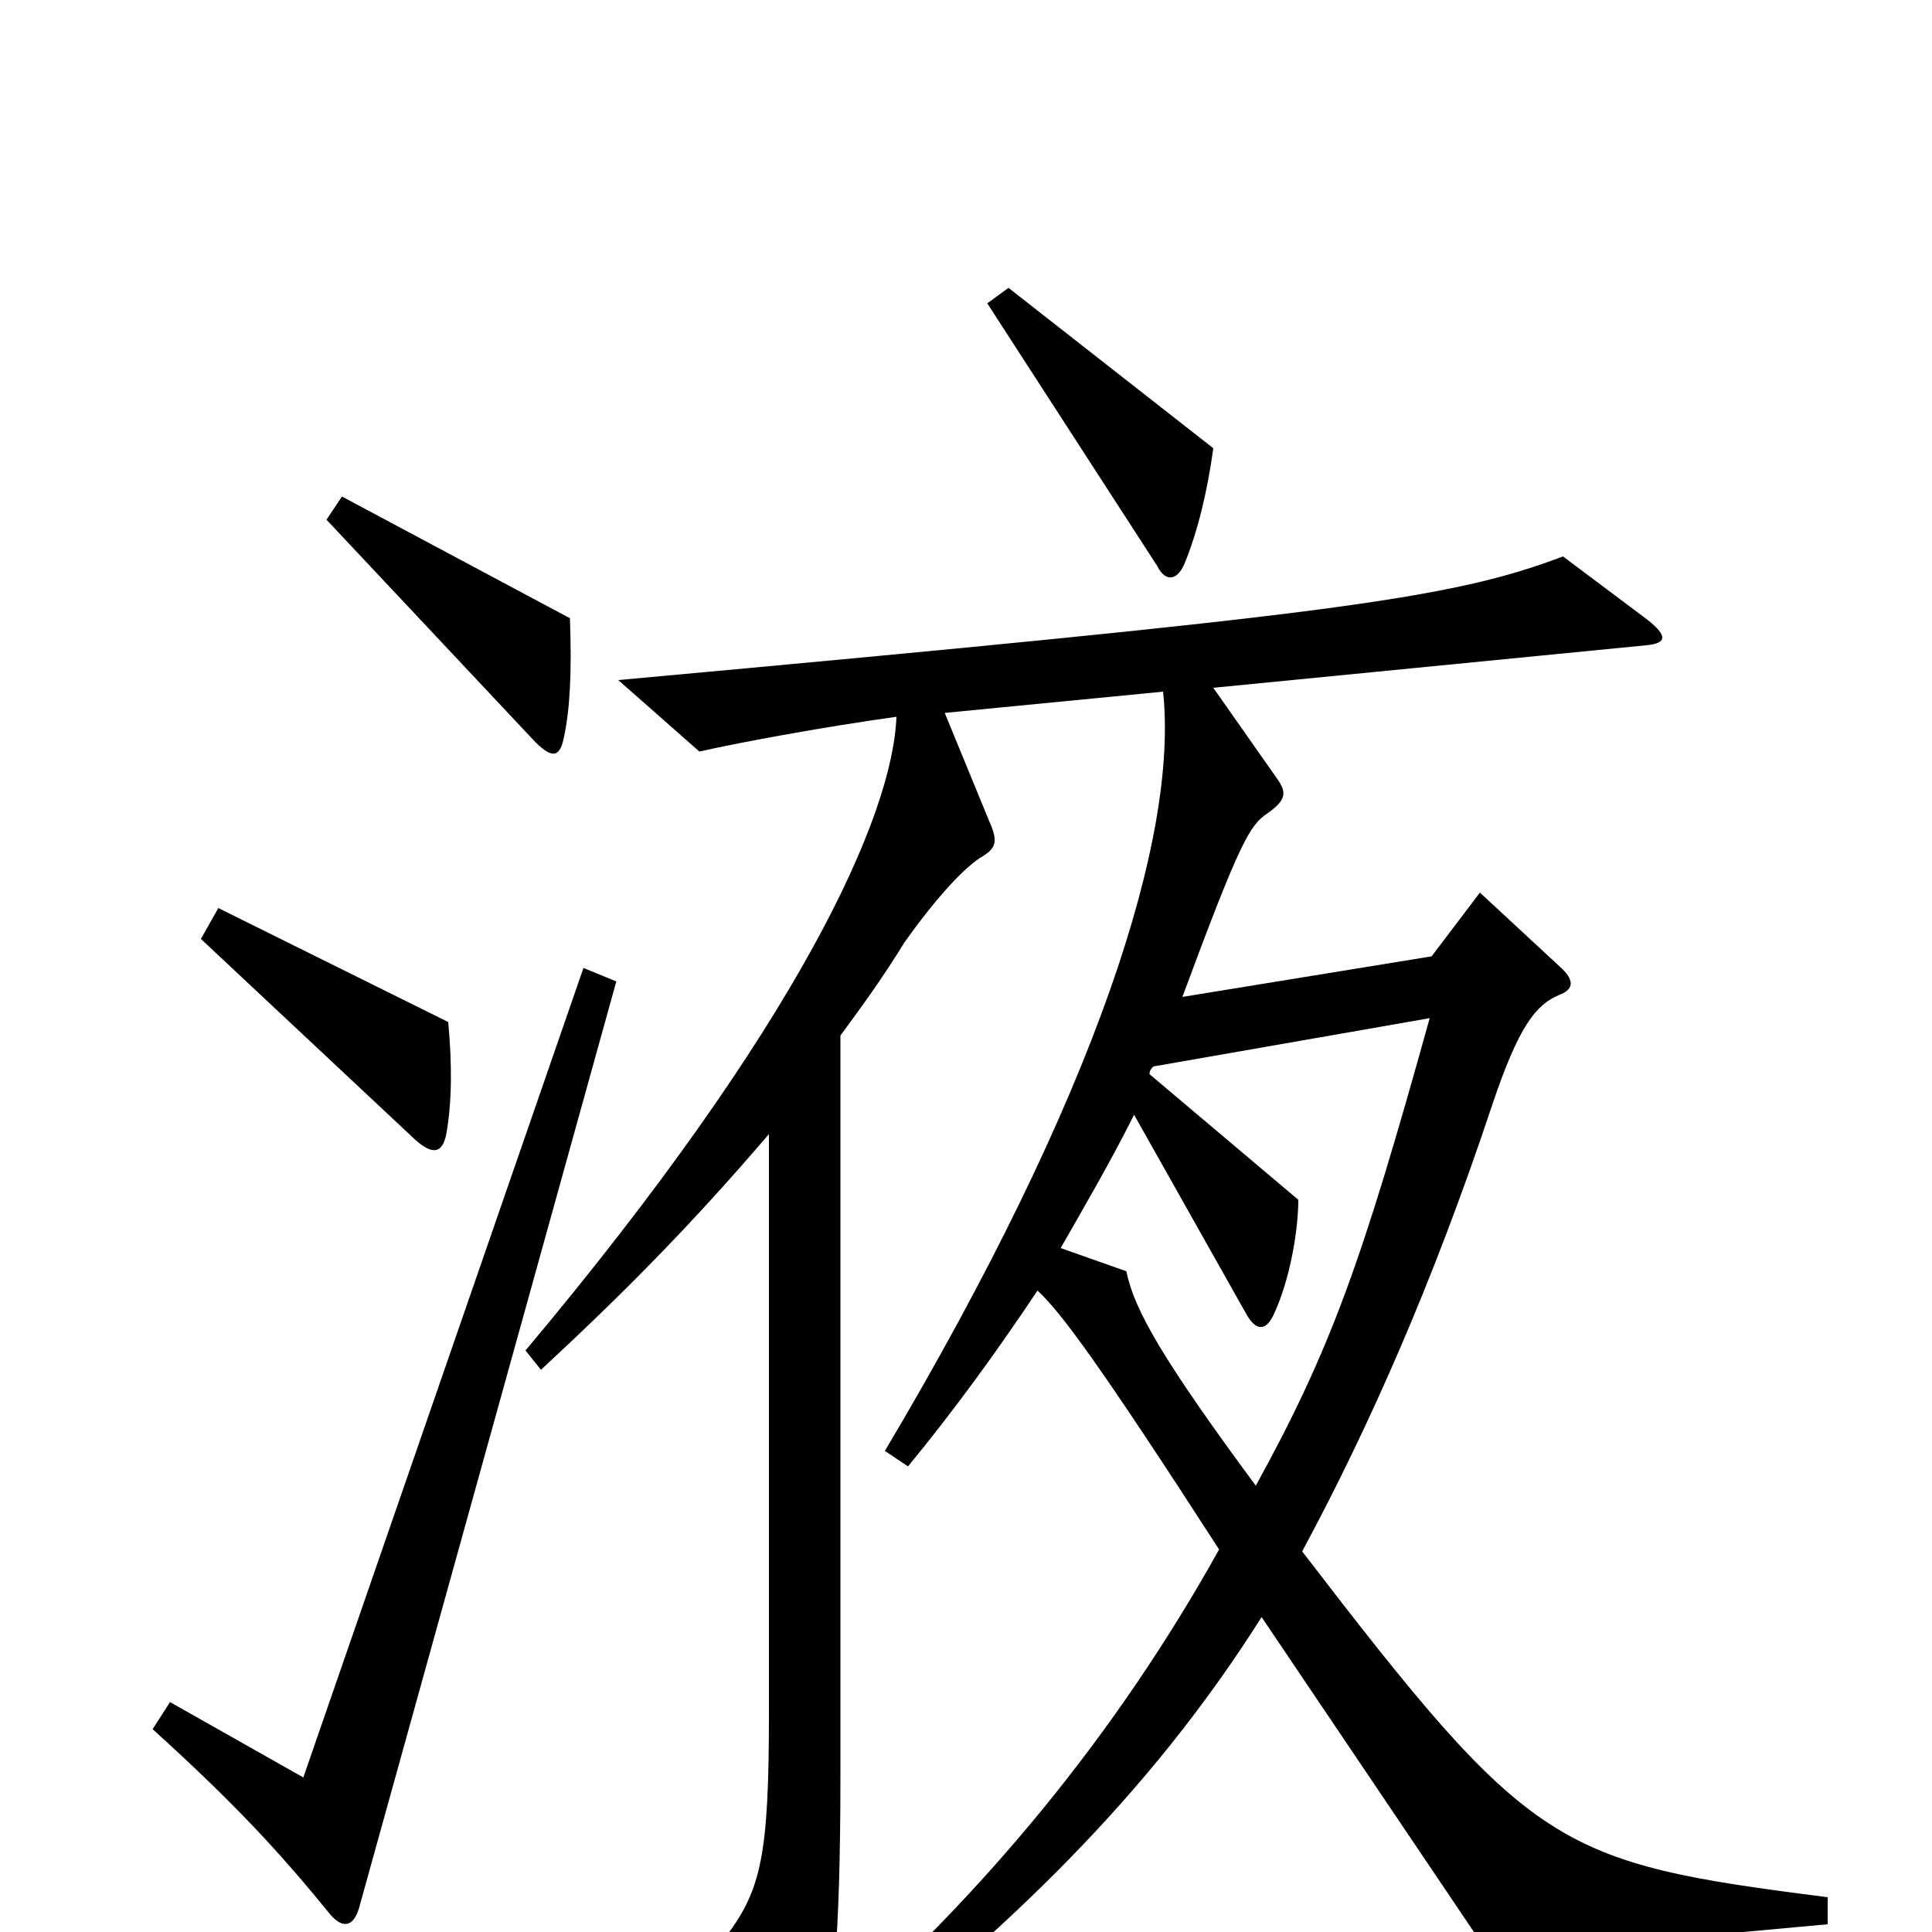 <svg xmlns="http://www.w3.org/2000/svg" viewBox="0 -1000 1000 1000">
	<path fill="#000000" d="M628 -768L522 -851L511 -843L599 -707C603 -699 609 -699 613 -708C620 -725 625 -746 628 -768ZM295 -680L177 -743L169 -731L277 -616C286 -607 290 -608 292 -619C295 -633 296 -652 295 -680ZM232 -471L113 -530L104 -514L215 -410C224 -402 229 -403 231 -413C234 -430 234 -449 232 -471ZM946 -4V-18C805 -36 793 -42 674 -197C709 -262 742 -337 772 -427C786 -469 795 -480 807 -485C815 -488 815 -493 807 -500L766 -538L741 -505L612 -484C642 -565 647 -573 656 -579C666 -586 666 -590 661 -597L628 -644L852 -666C863 -667 863 -671 853 -679L809 -712C751 -690 692 -682 320 -648L362 -611C384 -616 428 -624 464 -629C462 -577 413 -469 272 -301L280 -291C321 -329 357 -365 398 -413V-113C398 -40 394 -22 376 2L411 64C417 74 422 73 424 66C431 45 435 3 435 -80V-464C446 -479 457 -494 468 -512C485 -536 500 -552 509 -557C515 -561 517 -564 512 -575L489 -631L602 -642C610 -567 568 -434 458 -249L470 -241C493 -269 515 -299 537 -332C549 -321 569 -294 631 -198C577 -101 509 -20 431 49L439 64C519 0 593 -68 653 -163L771 12ZM319 -492L302 -499L157 -80L88 -119L79 -105C122 -66 145 -41 171 -9C177 -2 183 -2 186 -13ZM740 -473C705 -347 689 -302 650 -231C602 -296 587 -322 583 -342L549 -354C561 -375 575 -399 587 -423L645 -320C650 -311 655 -311 659 -319C668 -338 672 -364 672 -379L595 -444C595 -446 596 -447 597 -448Z"/>
</svg>